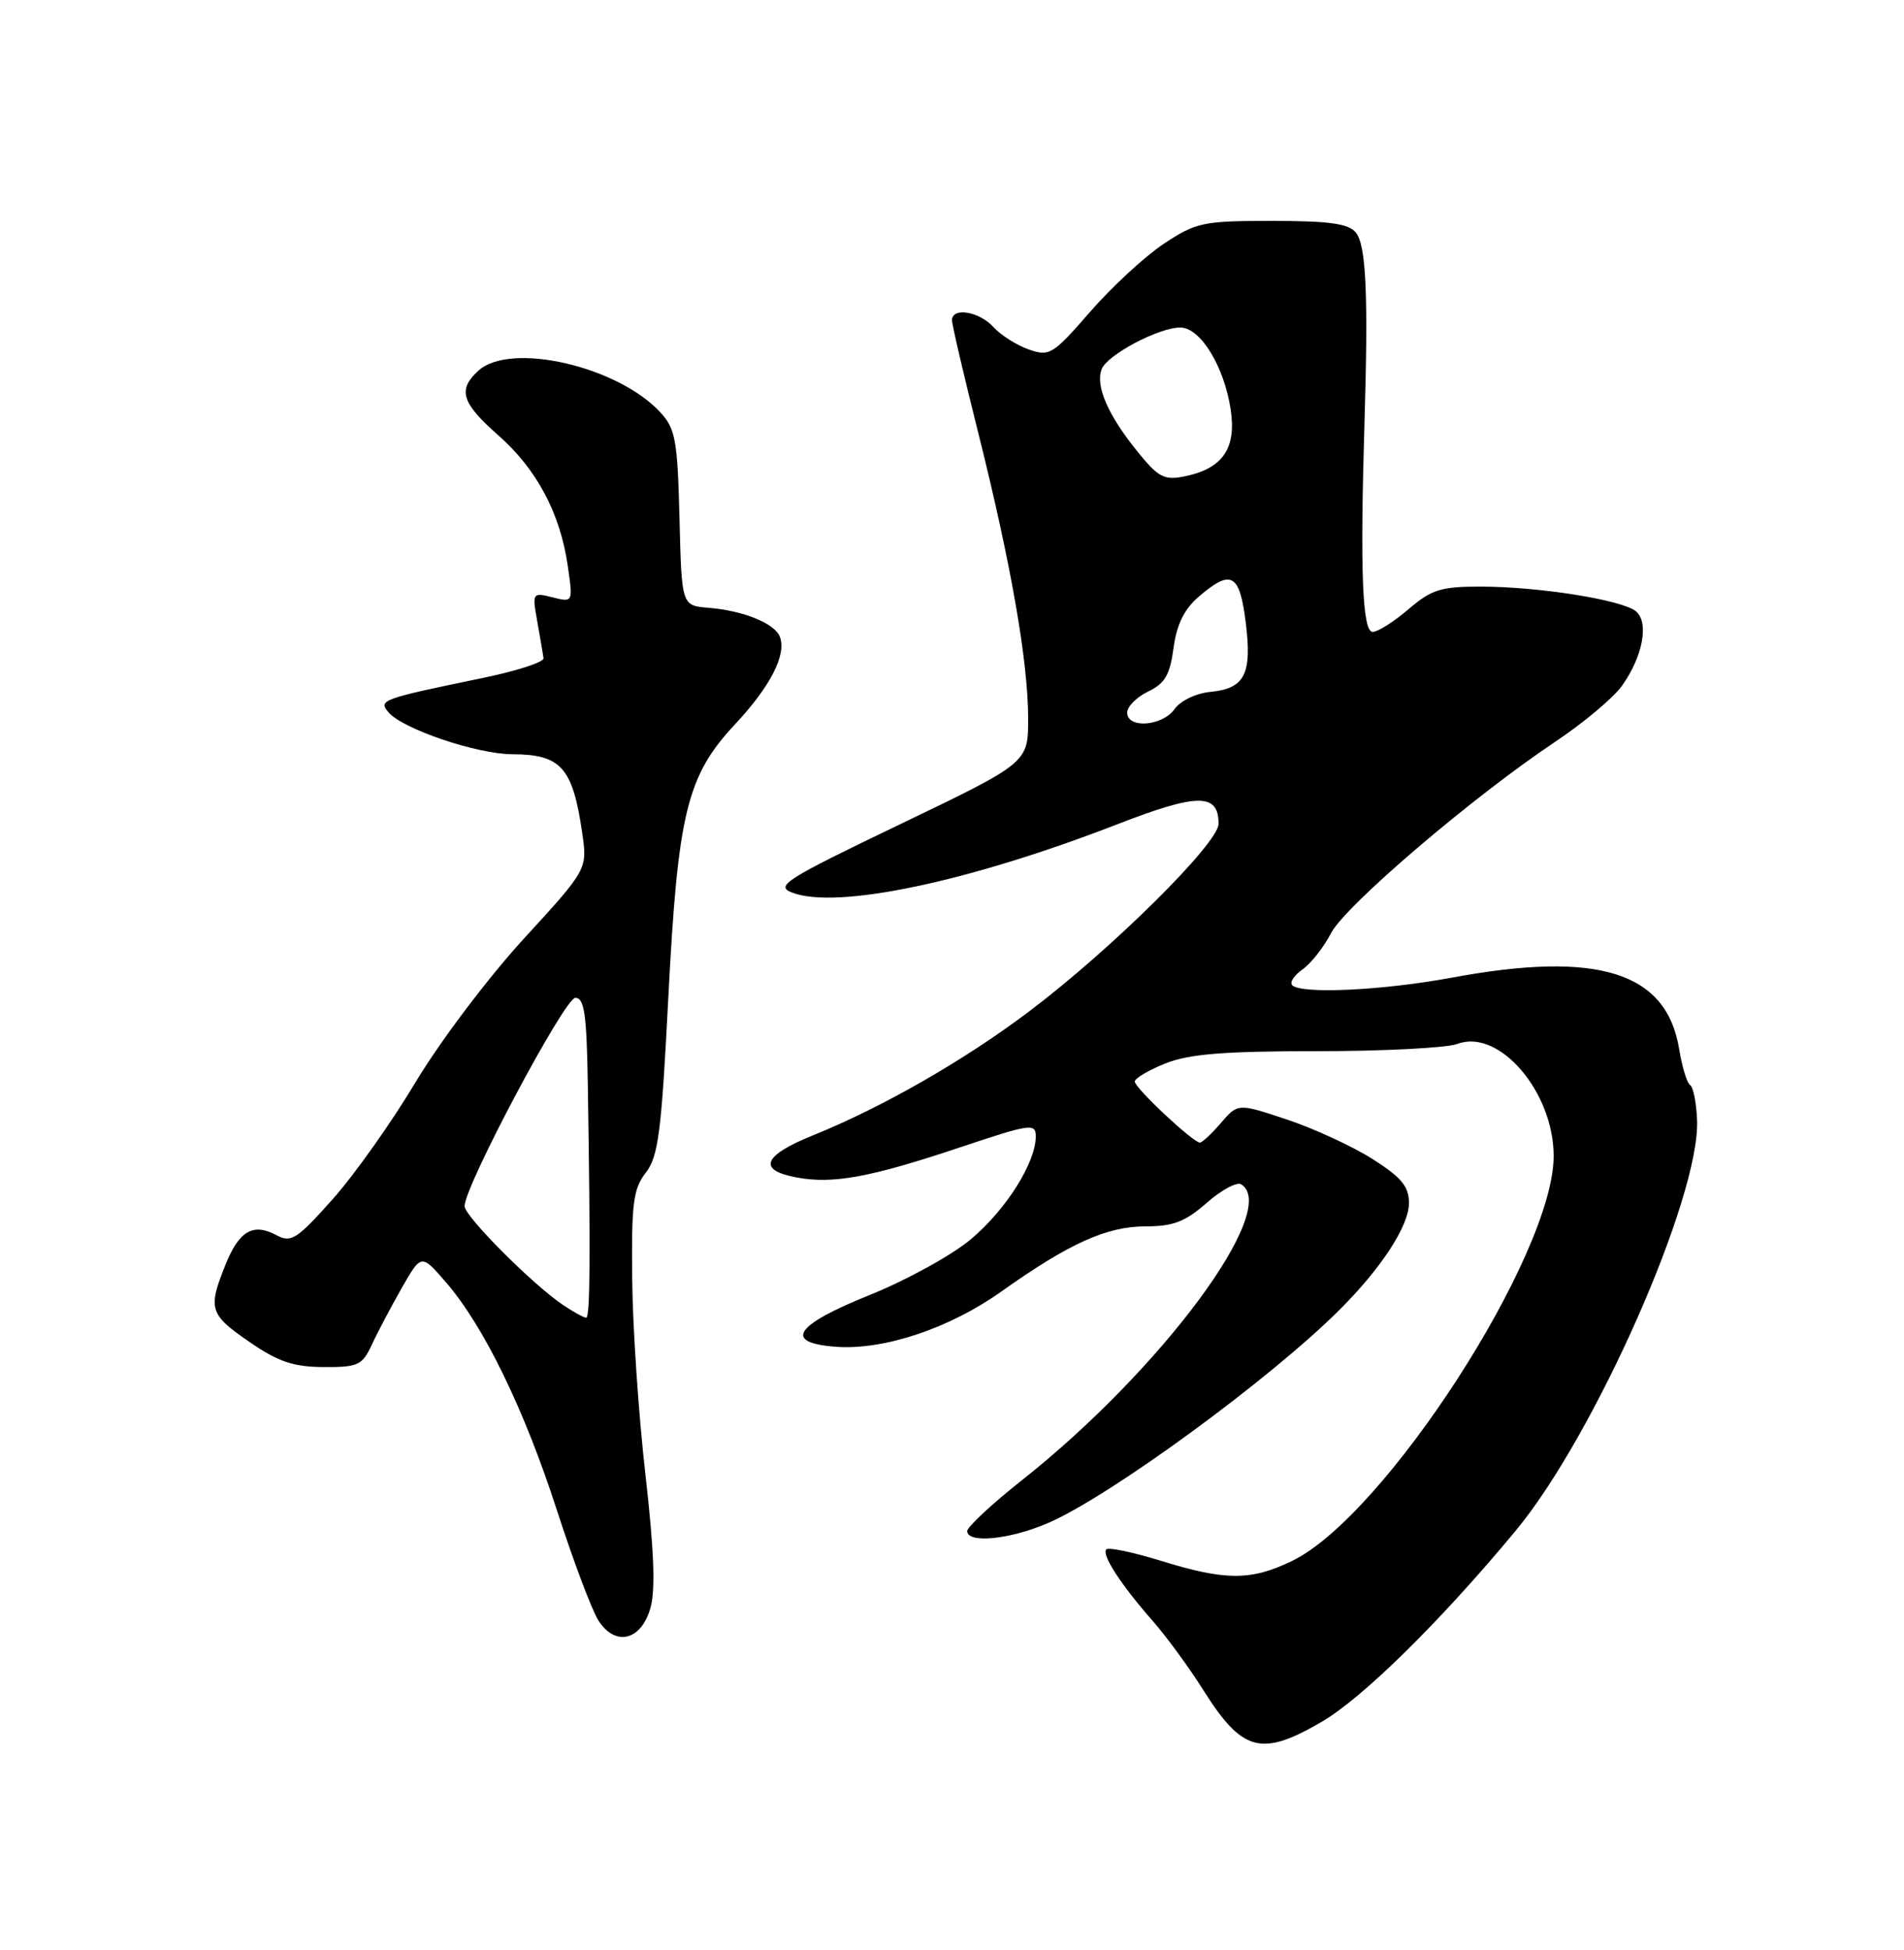 <?xml version="1.0" encoding="UTF-8" standalone="no"?>
<!DOCTYPE svg PUBLIC "-//W3C//DTD SVG 1.1//EN" "http://www.w3.org/Graphics/SVG/1.1/DTD/svg11.dtd" >
<svg xmlns="http://www.w3.org/2000/svg" xmlns:xlink="http://www.w3.org/1999/xlink" version="1.1" viewBox="0 0 250 256">
 <g >
 <path fill="currentColor"
d=" M 173.50 226.07 C 178.90 222.93 189.05 212.95 198.98 201.00 C 209.36 188.51 223.23 157.15 222.83 147.07 C 222.74 144.78 222.33 142.71 221.92 142.45 C 221.51 142.20 220.86 140.08 220.48 137.74 C 218.83 127.60 209.85 124.78 190.62 128.35 C 181.58 130.03 170.87 130.54 169.67 129.34 C 169.31 128.98 169.91 128.05 171.01 127.28 C 172.12 126.51 173.80 124.37 174.76 122.52 C 176.64 118.89 193.36 104.62 204.22 97.37 C 207.92 94.90 211.86 91.60 212.98 90.02 C 215.71 86.19 216.55 81.70 214.80 80.25 C 213.00 78.76 202.08 77.02 194.46 77.01 C 189.21 77.00 187.97 77.39 184.96 79.96 C 183.06 81.59 180.94 82.94 180.25 82.96 C 178.88 83.00 178.57 75.10 179.16 55.50 C 179.67 38.61 179.38 32.16 178.01 30.51 C 177.05 29.35 174.48 29.00 167.05 29.00 C 157.95 29.00 157.06 29.19 152.83 31.99 C 150.35 33.63 145.99 37.66 143.14 40.93 C 138.24 46.56 137.81 46.83 135.08 45.88 C 133.49 45.32 131.41 44.00 130.44 42.94 C 128.58 40.88 125.00 40.29 125.00 42.05 C 125.00 42.63 126.55 49.27 128.44 56.80 C 132.75 74.00 134.99 86.83 135.00 94.32 C 135.00 100.13 135.00 100.13 118.25 108.18 C 103.10 115.45 101.74 116.31 104.00 117.18 C 109.86 119.43 127.14 115.80 146.71 108.21 C 157.27 104.11 160.00 104.10 160.00 108.15 C 160.00 110.71 145.95 124.62 135.13 132.78 C 126.58 139.23 115.85 145.37 106.75 149.05 C 100.18 151.70 99.42 153.61 104.55 154.57 C 109.35 155.48 114.27 154.57 126.05 150.63 C 135.31 147.53 136.00 147.43 136.00 149.19 C 136.00 152.63 132.09 158.83 127.48 162.69 C 124.98 164.79 119.01 168.07 114.22 170.00 C 104.29 173.99 102.78 176.30 109.79 176.81 C 116.09 177.26 124.68 174.39 131.50 169.54 C 140.38 163.23 145.32 161.00 150.43 161.00 C 154.03 161.00 155.63 160.39 158.44 157.92 C 160.36 156.23 162.40 155.13 162.97 155.48 C 168.16 158.69 152.54 179.78 134.25 194.27 C 130.26 197.42 127.00 200.46 127.00 201.00 C 127.00 202.66 132.55 202.12 137.56 199.97 C 145.66 196.50 166.80 181.04 175.93 171.91 C 181.41 166.44 185.00 160.91 185.00 157.95 C 185.00 155.77 184.03 154.59 180.25 152.18 C 177.64 150.52 172.59 148.18 169.02 146.99 C 162.55 144.83 162.55 144.83 160.32 147.41 C 159.10 148.84 157.85 150.00 157.55 150.00 C 156.65 150.00 149.00 142.83 149.00 141.99 C 149.00 141.57 150.81 140.49 153.02 139.61 C 156.13 138.37 160.66 138.00 172.96 138.00 C 181.71 138.00 189.99 137.57 191.36 137.05 C 196.82 134.98 204.00 143.33 204.00 151.77 C 204.00 164.71 181.83 199.03 169.66 204.92 C 164.27 207.53 160.94 207.53 152.51 204.93 C 148.82 203.79 145.56 203.10 145.27 203.40 C 144.59 204.07 147.17 208.04 151.38 212.83 C 153.15 214.85 156.10 218.87 157.92 221.76 C 163.10 230.00 165.57 230.68 173.50 226.07 Z  M 85.40 211.12 C 86.08 208.75 85.88 203.50 84.75 193.62 C 83.86 185.85 83.07 174.31 83.01 167.96 C 82.90 158.01 83.14 156.08 84.79 153.96 C 86.44 151.84 86.85 148.65 87.75 131.00 C 89.00 106.68 90.18 101.87 96.52 95.08 C 101.15 90.13 103.30 85.94 102.40 83.60 C 101.72 81.83 97.60 80.16 93.00 79.79 C 89.50 79.50 89.50 79.50 89.22 68.03 C 88.96 57.80 88.69 56.29 86.72 54.15 C 81.14 48.08 67.04 44.84 62.83 48.65 C 60.06 51.16 60.58 52.88 65.42 57.14 C 70.47 61.59 73.56 67.38 74.55 74.30 C 75.24 79.10 75.24 79.10 72.55 78.42 C 69.90 77.76 69.87 77.81 70.55 81.62 C 70.93 83.76 71.30 85.91 71.37 86.41 C 71.44 86.92 67.90 88.07 63.50 88.98 C 50.03 91.77 49.67 91.90 51.00 93.50 C 52.82 95.69 62.59 99.00 67.29 99.02 C 73.66 99.04 75.20 100.77 76.44 109.31 C 77.14 114.12 77.14 114.12 68.71 123.31 C 64.06 128.39 57.72 136.80 54.55 142.10 C 51.39 147.38 46.48 154.31 43.62 157.50 C 38.96 162.72 38.22 163.19 36.29 162.15 C 33.22 160.51 31.38 161.59 29.58 166.10 C 27.28 171.84 27.51 172.57 32.75 176.17 C 36.52 178.77 38.52 179.45 42.47 179.47 C 47.03 179.50 47.56 179.25 48.84 176.50 C 49.60 174.85 51.38 171.50 52.77 169.05 C 55.32 164.60 55.32 164.60 58.57 168.36 C 63.54 174.12 68.83 184.98 73.15 198.35 C 75.31 205.01 77.76 211.51 78.60 212.79 C 80.83 216.20 84.18 215.37 85.40 211.12 Z  M 148.00 93.55 C 148.00 92.76 149.24 91.52 150.75 90.79 C 152.95 89.74 153.62 88.60 154.09 85.07 C 154.50 81.99 155.49 79.97 157.39 78.34 C 161.65 74.68 162.77 75.28 163.56 81.67 C 164.42 88.49 163.46 90.39 158.94 90.83 C 157.05 91.01 154.99 92.00 154.23 93.08 C 152.65 95.34 148.00 95.70 148.00 93.55 Z  M 149.23 59.13 C 145.44 54.42 143.82 50.64 144.65 48.47 C 145.38 46.58 152.14 43.00 154.97 43.00 C 157.62 43.00 160.74 48.09 161.60 53.81 C 162.36 58.91 160.51 61.55 155.48 62.55 C 152.84 63.08 152.06 62.66 149.23 59.13 Z  M 73.97 171.35 C 70.02 168.72 61.00 159.68 61.00 158.35 C 61.00 155.71 74.14 131.00 75.54 131.00 C 76.72 131.00 77.03 133.14 77.18 142.25 C 77.54 164.86 77.49 172.99 76.97 172.99 C 76.68 173.00 75.33 172.26 73.97 171.35 Z "/>
</g>
</svg>